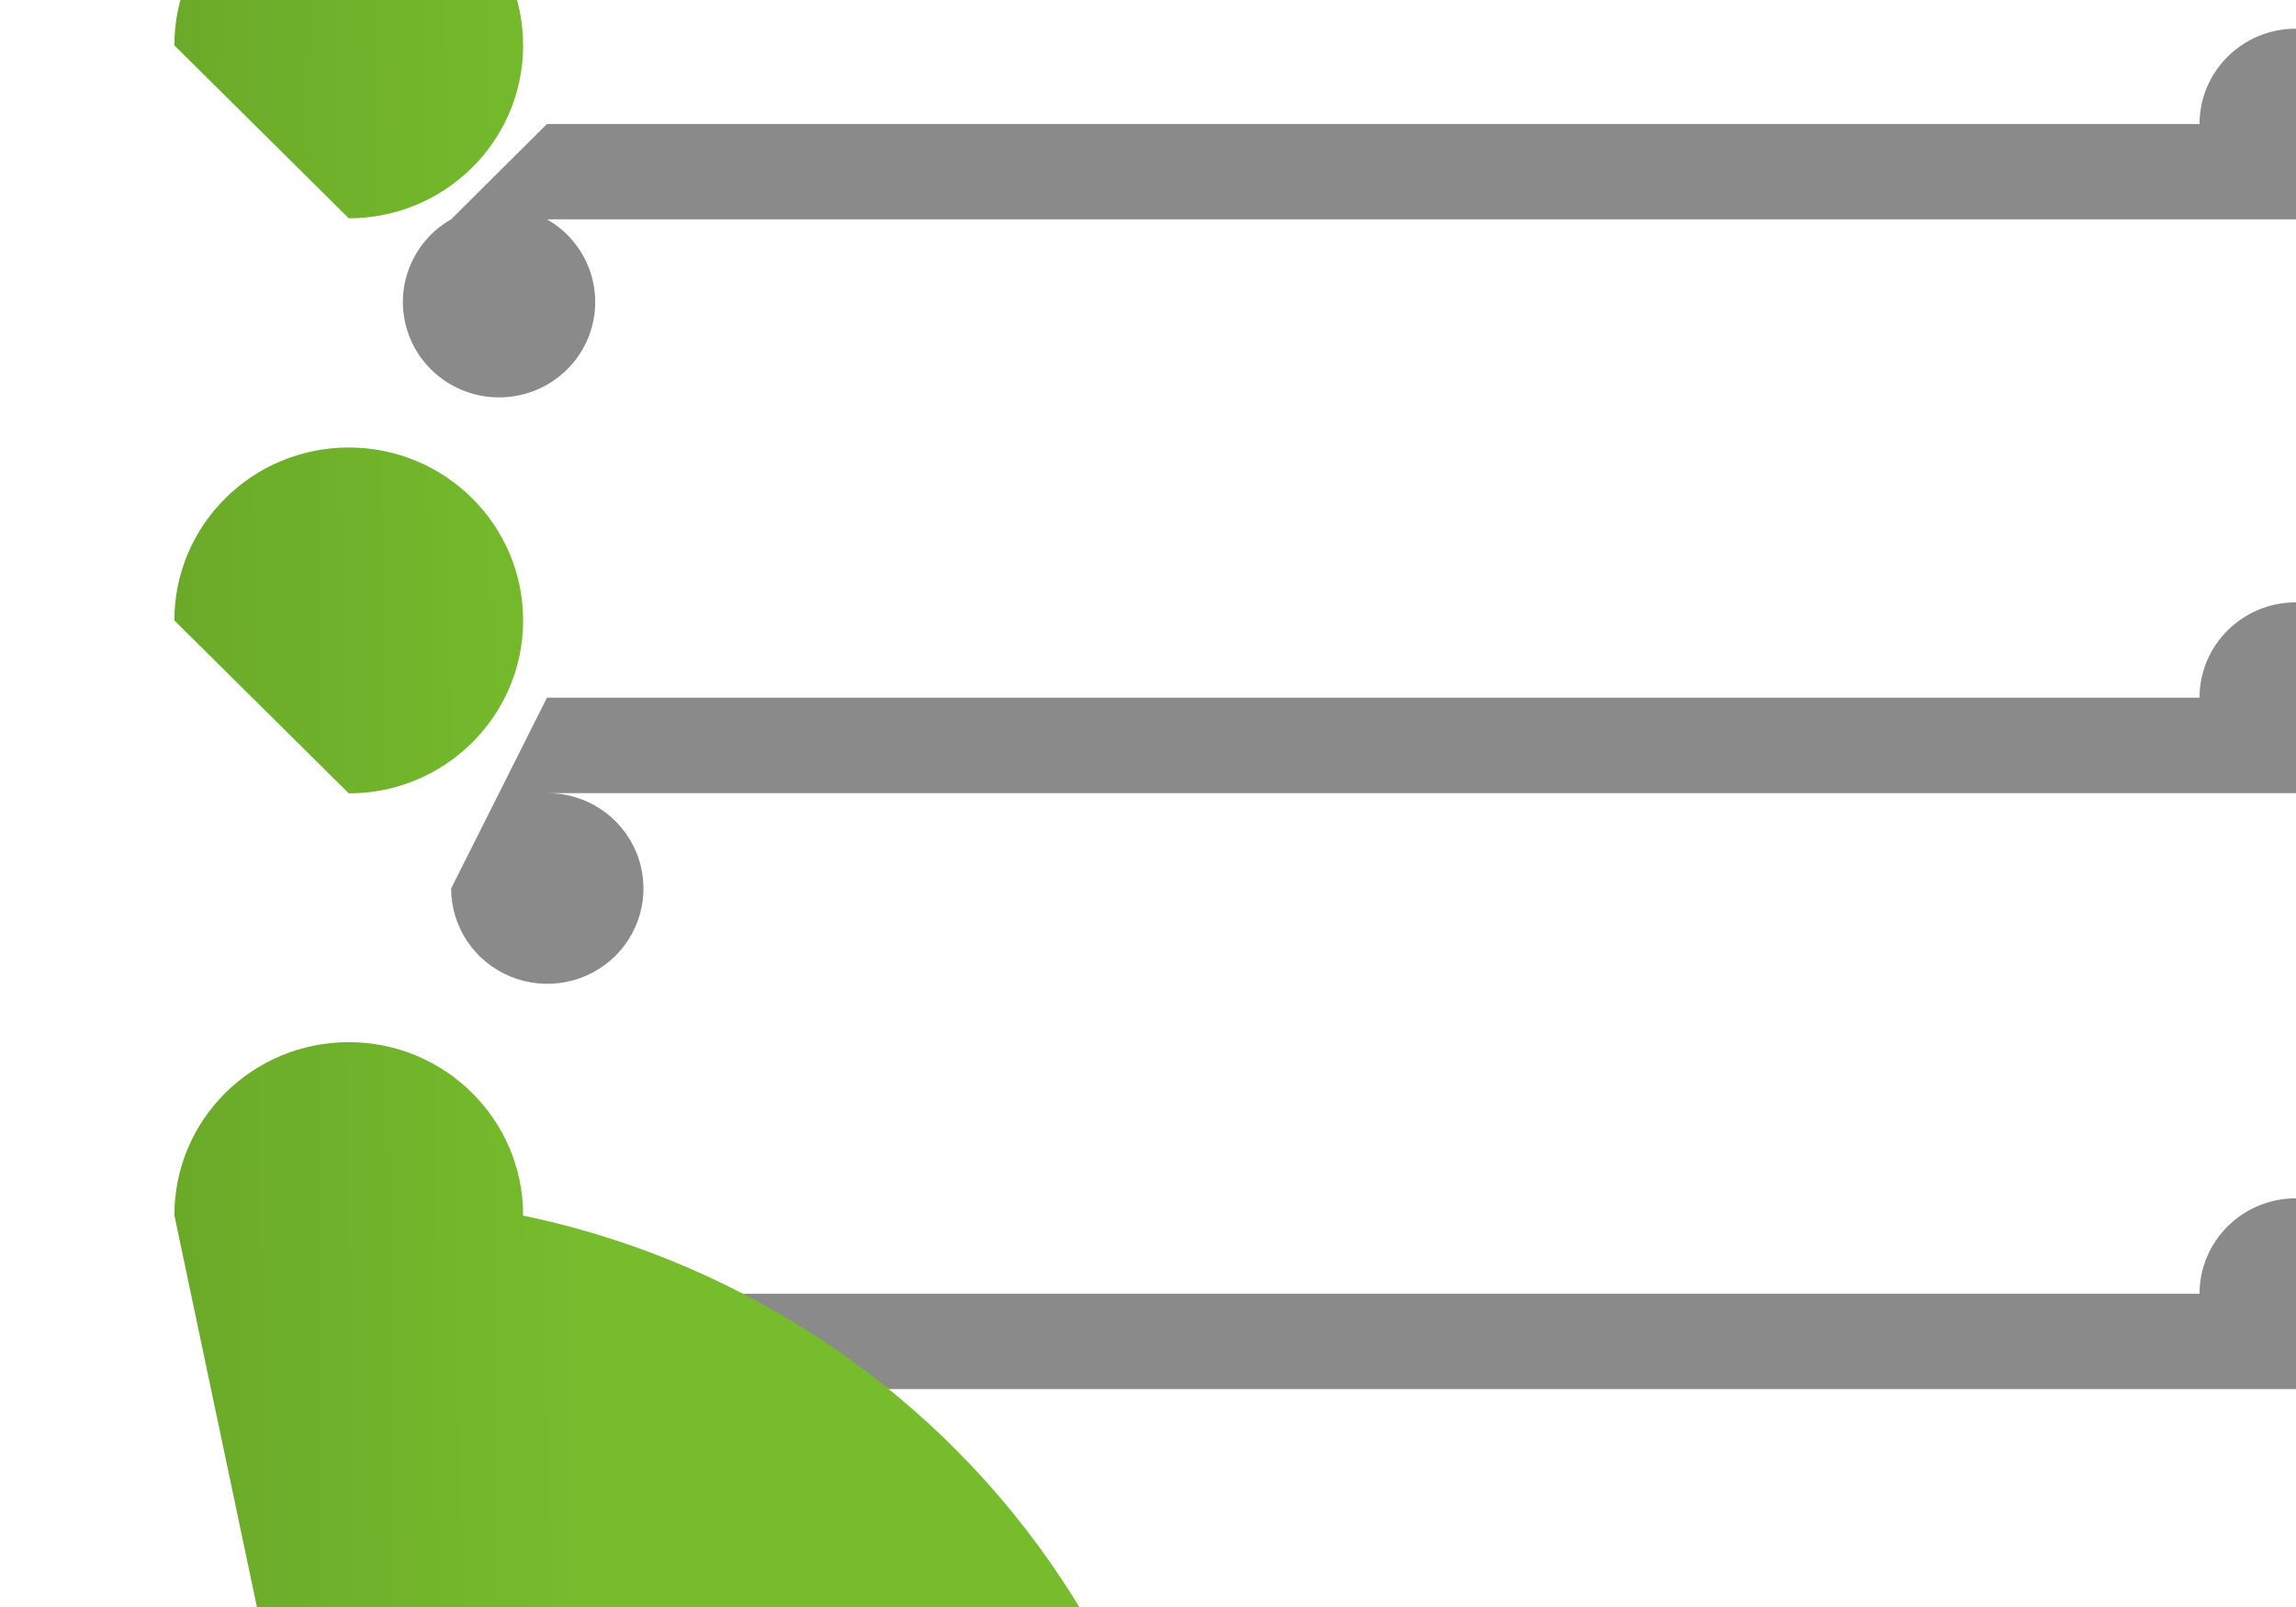 <?xml version="1.0" encoding="UTF-8"?>
<svg xmlns="http://www.w3.org/2000/svg" xmlns:xlink="http://www.w3.org/1999/xlink" width="70pt" height="49pt" viewBox="0 0 70 49" version="1.1">
<defs>
<linearGradient id="linear0" gradientUnits="userSpaceOnUse" x1="-1.672" y1="9.26" x2="4.676" y2="9.197" gradientTransform="matrix(4.028,0,0,3.994,-1.289,-12.355)">
<stop offset="0" style="stop-color:rgb(36.863%,58.824%,14.118%);stop-opacity:1;"/>
<stop offset="1" style="stop-color:rgb(46.275%,73.725%,17.647%);stop-opacity:1;"/>
</linearGradient>
</defs>
<g id="surface1">
<path style=" stroke:none;fill-rule:nonzero;fill:rgb(54.118%,54.118%,54.118%);fill-opacity:1;" d="M 16.676 3.781 L 67.059 3.781 C 67.059 2.176 68.371 0.875 69.992 0.875 C 71.609 0.875 72.926 2.176 72.926 3.781 C 72.926 5.387 71.609 6.688 69.992 6.688 L 16.676 6.688 C 17.828 7.344 18.391 8.688 18.047 9.961 C 17.707 11.23 16.543 12.117 15.215 12.117 C 13.887 12.117 12.723 11.23 12.383 9.961 C 12.039 8.688 12.602 7.344 13.754 6.688 Z M 16.676 21.273 L 67.059 21.273 C 67.059 19.668 68.371 18.367 69.992 18.367 C 71.609 18.367 72.926 19.668 72.926 21.273 C 72.926 22.879 71.609 24.184 69.992 24.184 L 16.676 24.184 C 17.863 24.176 18.934 24.883 19.391 25.969 C 19.848 27.055 19.602 28.309 18.766 29.141 C 17.926 29.977 16.664 30.227 15.566 29.777 C 14.469 29.328 13.754 28.266 13.754 27.09 Z M 16.676 39.449 L 67.059 39.449 C 67.059 37.844 68.371 36.539 69.992 36.539 C 71.609 36.539 72.926 37.844 72.926 39.449 C 72.926 41.055 71.609 42.355 69.992 42.355 L 16.676 42.355 C 17.863 42.352 18.934 43.055 19.391 44.141 C 19.848 45.227 19.602 46.48 18.766 47.316 C 17.926 48.148 16.664 48.398 15.566 47.949 C 14.469 47.5 13.754 46.441 13.754 45.262 Z M 16.676 39.449 "/>
<path style=" stroke:none;fill-rule:nonzero;fill:url(#linear0);" d="M 5.316 1.383 C 5.316 -1.527 7.695 -3.887 10.633 -3.887 C 13.57 -3.887 15.949 -1.527 15.949 1.383 C 15.949 4.297 13.57 6.656 10.633 6.656 Z M 5.316 18.918 C 5.316 16.008 7.695 13.645 10.633 13.645 C 13.57 13.645 15.949 16.008 15.949 18.918 C 15.949 21.828 13.57 24.191 10.633 24.191 Z M 5.316 37.051 C 5.316 34.141 7.695 31.777 10.633 31.777 C 13.57 31.777 15.949 34.141 15.949 37.051 C 15.949 39.965 13.57 42.324 10.633 42.324 L 15.949 42.324 C 25.492 42.484 33.227 52.738 33.227 65.223 C 33.227 77.707 25.492 87.699 15.949 87.535 Z M 5.316 37.07 C 19.367 34.16 33.141 43.098 36.078 57.031 C 39.012 70.969 30.004 84.625 15.949 87.535 C 13.867 86.344 12.848 83.91 13.473 81.605 C 14.094 79.301 16.203 77.699 18.609 77.699 C 21.016 77.699 23.121 79.301 23.742 81.605 C 24.367 83.91 23.352 86.344 21.266 87.535 Z M 5.316 37.07 "/>
</g>
</svg>
